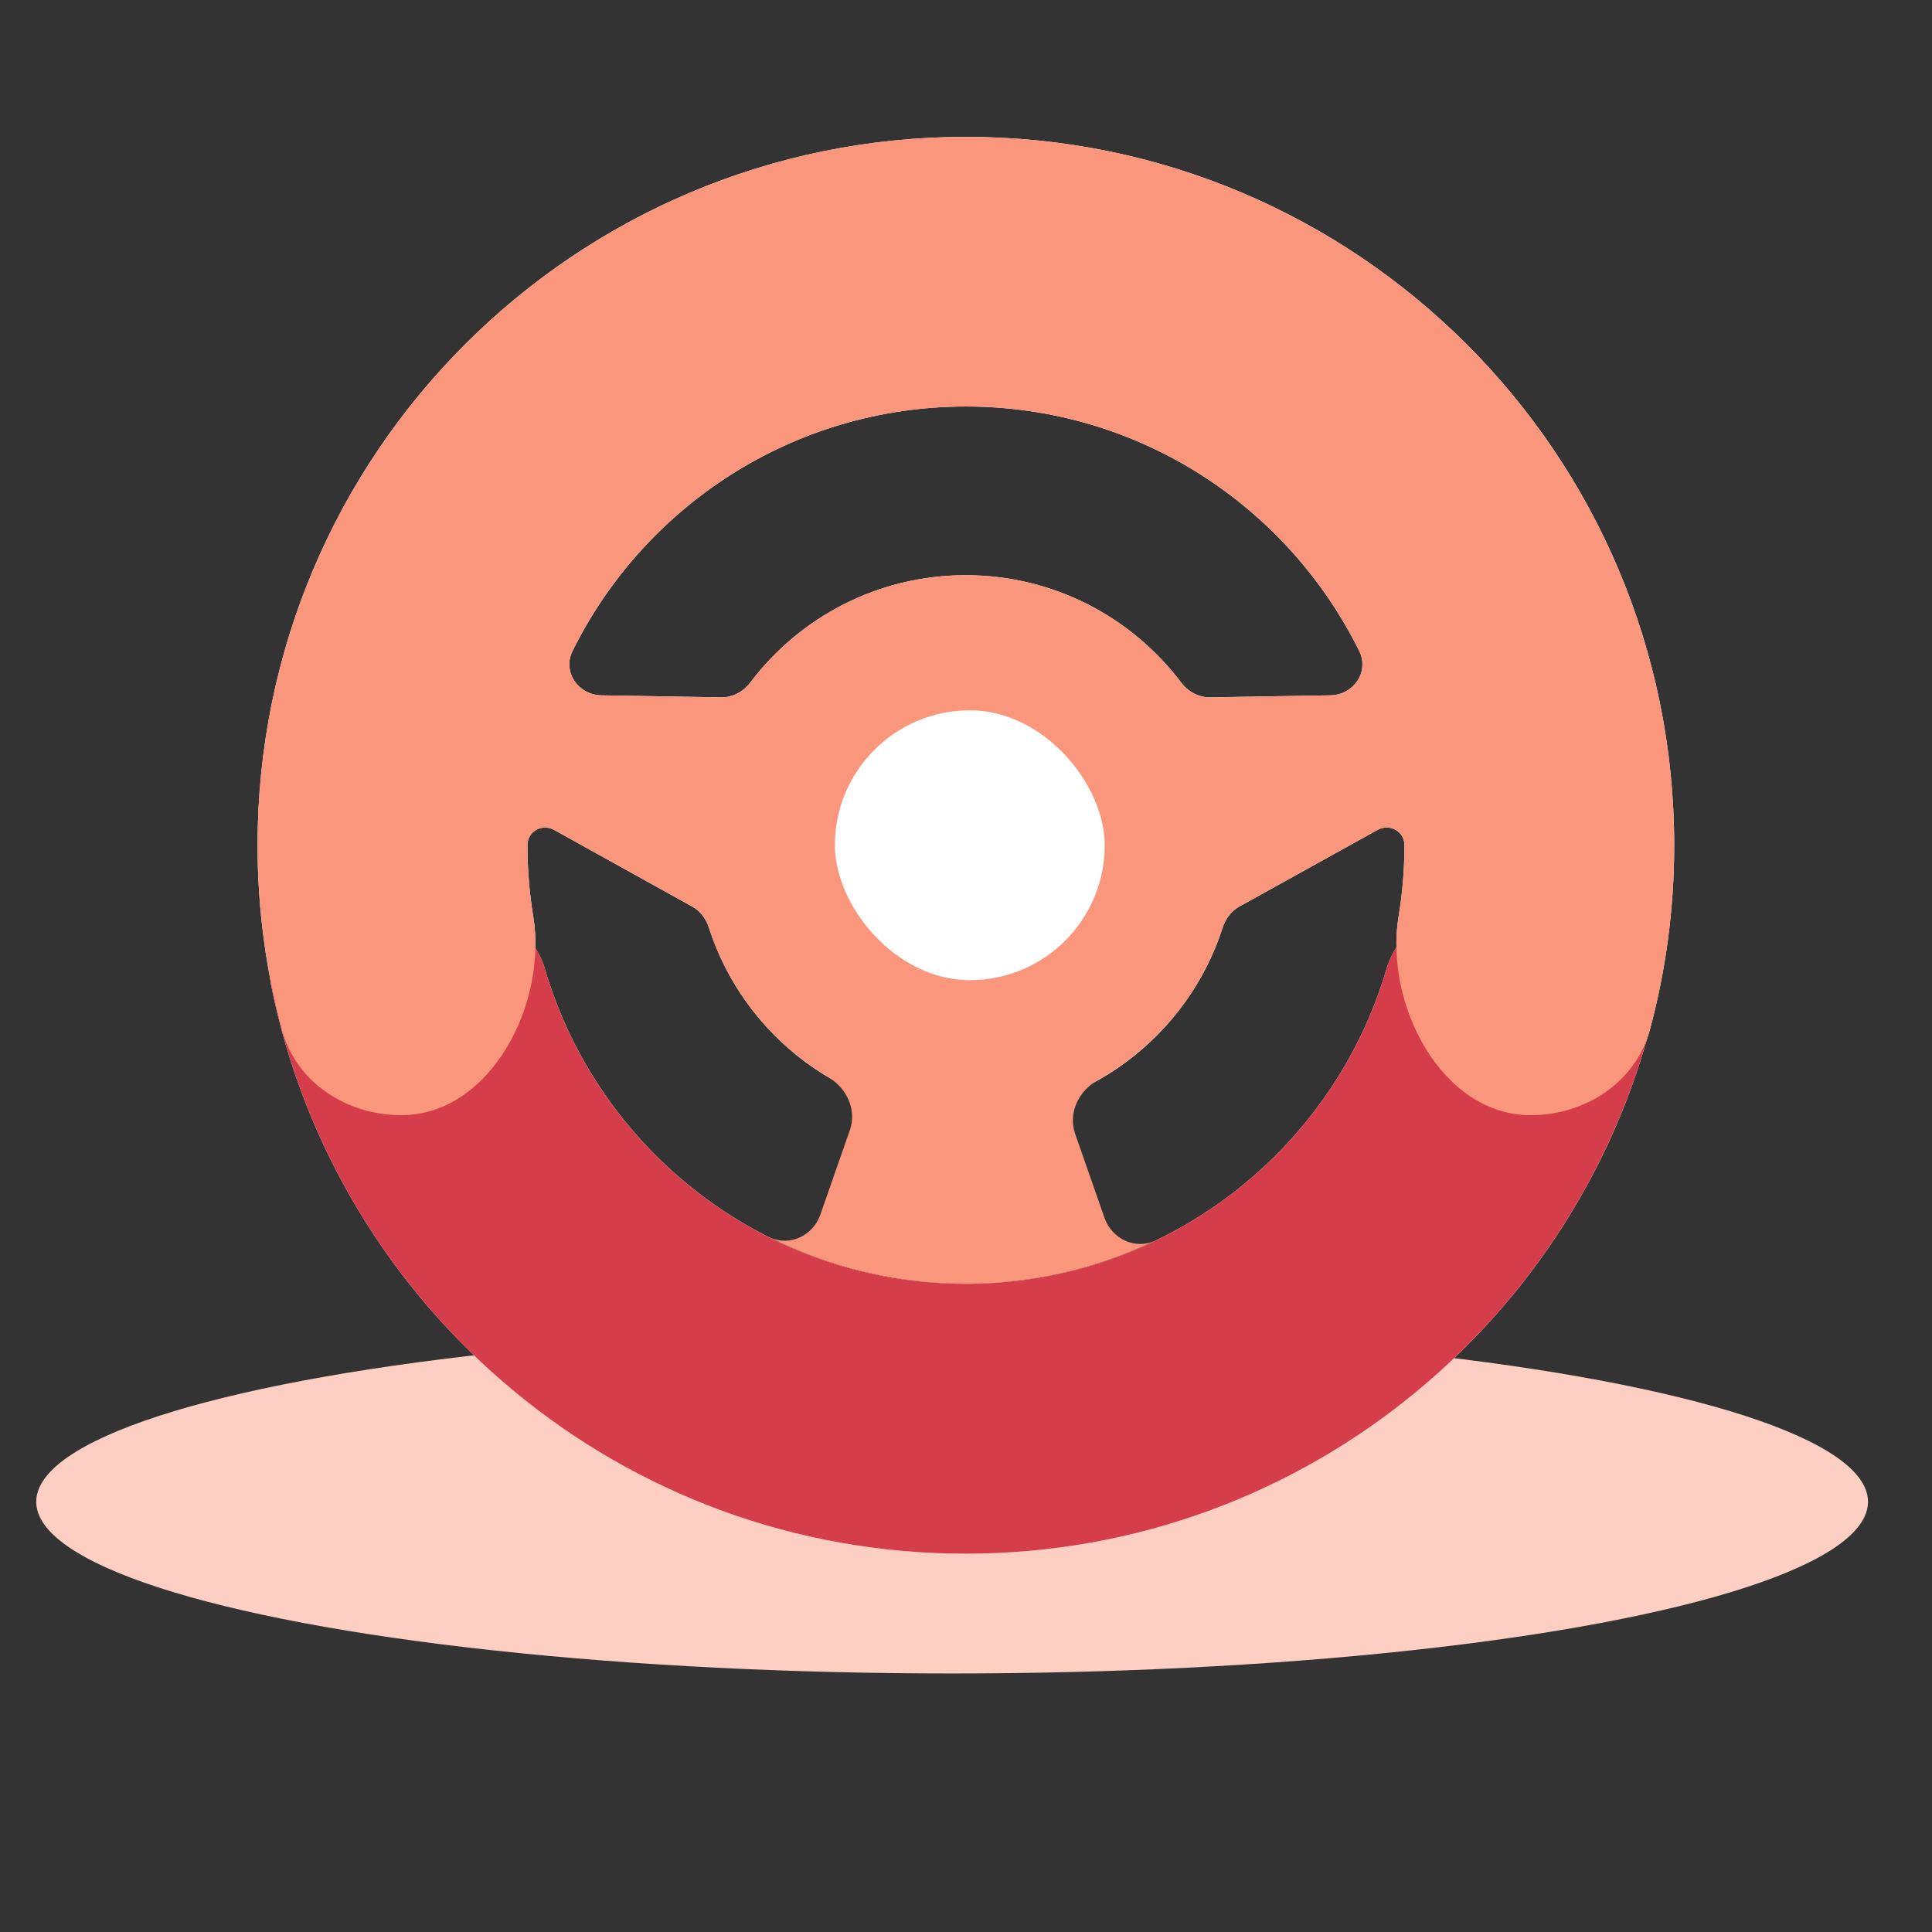 <svg width="32" height="32" viewBox="0 0 32 32" fill="none" xmlns="http://www.w3.org/2000/svg">
<rect x="0" y="0" width="32" height="32" fill="#333333" stroke="none"/>
<ellipse cx="15.77" cy="24.874" rx="15.17" ry="2.844" fill="#FDCFC3"/>
<path d="M7.86 15.117C8.411 15.117 8.871 15.523 9.026 16.052C9.912 19.064 12.696 21.263 15.995 21.263C19.294 21.263 22.078 19.064 22.964 16.052C23.119 15.523 23.579 15.117 24.13 15.117H26.443C27.102 15.117 27.622 15.686 27.492 16.332C26.411 21.695 21.674 25.734 15.992 25.734C10.311 25.734 5.574 21.695 4.493 16.332C4.363 15.686 4.883 15.117 5.542 15.117H7.86Z" fill="white"/>
<path fill-rule="evenodd" clip-rule="evenodd" d="M15.999 2.267C22.478 2.267 27.73 7.52 27.73 14C27.73 15.057 27.59 16.081 27.327 17.056C27.091 17.929 26.256 18.471 25.352 18.471C23.877 18.471 22.926 16.635 23.165 15.179C23.229 14.794 23.262 14.399 23.262 13.996C23.262 13.769 23.015 13.635 22.817 13.745L20.528 15.015C20.395 15.089 20.299 15.215 20.252 15.361C19.675 17.162 17.988 18.466 15.996 18.466C14.004 18.466 12.317 17.162 11.74 15.361C11.693 15.215 11.598 15.089 11.464 15.015L9.178 13.746C8.98 13.636 8.736 13.77 8.736 13.996C8.736 14.399 8.769 14.793 8.832 15.178C9.071 16.634 8.12 18.471 6.645 18.471C5.74 18.471 4.905 17.929 4.669 17.056C4.407 16.081 4.266 15.057 4.266 14C4.266 7.52 9.519 2.267 15.999 2.267ZM15.999 6.733C13.141 6.733 10.669 8.383 9.483 10.783C9.313 11.127 9.575 11.51 9.959 11.517L11.943 11.55C12.135 11.554 12.313 11.457 12.429 11.303C13.245 10.224 14.539 9.527 15.996 9.527C17.453 9.527 18.746 10.225 19.562 11.303C19.678 11.457 19.856 11.554 20.048 11.55L22.037 11.517C22.421 11.51 22.683 11.127 22.513 10.783C21.327 8.383 18.856 6.733 15.999 6.733Z" fill="white"/>
<path d="M7.86 15.117C8.411 15.117 8.871 15.523 9.026 16.052C9.911 19.064 12.696 21.263 15.995 21.263C19.293 21.263 22.078 19.064 22.963 16.052C23.119 15.523 23.579 15.117 24.13 15.117H26.443C27.101 15.117 27.622 15.686 27.491 16.332C26.411 21.695 21.674 25.734 15.992 25.734C10.31 25.734 5.573 21.695 4.493 16.332C4.363 15.686 4.883 15.117 5.541 15.117H7.86Z" fill="#D63D4A"/>
<g style="mix-blend-mode:multiply">
<path fill-rule="evenodd" clip-rule="evenodd" d="M15.999 2.267C22.478 2.267 27.73 7.52 27.73 14C27.73 15.057 27.59 16.081 27.327 17.056C27.091 17.929 26.256 18.471 25.352 18.471C23.877 18.471 22.926 16.635 23.165 15.18C23.229 14.794 23.262 14.399 23.262 13.996C23.262 13.769 23.016 13.636 22.818 13.746L20.527 15.015C20.394 15.089 20.299 15.216 20.253 15.361C19.906 16.444 19.155 17.345 18.18 17.892C17.866 18.068 17.689 18.437 17.807 18.777L18.293 20.169C18.416 20.521 18.805 20.707 19.142 20.545C19.265 20.486 19.385 20.422 19.504 20.357C18.464 20.933 17.268 21.263 15.995 21.263C14.828 21.263 13.727 20.985 12.75 20.496C13.083 20.649 13.466 20.467 13.588 20.117L14.077 18.717C14.193 18.384 14.025 18.022 13.721 17.842C12.79 17.29 12.076 16.41 11.74 15.361C11.693 15.216 11.598 15.089 11.465 15.015L9.177 13.746C8.98 13.637 8.736 13.77 8.736 13.996C8.736 14.399 8.769 14.793 8.832 15.178C9.071 16.634 8.12 18.471 6.645 18.471C5.74 18.471 4.905 17.929 4.669 17.056C4.407 16.081 4.266 15.057 4.266 14C4.266 7.52 9.519 2.267 15.999 2.267ZM15.999 6.733C13.141 6.733 10.669 8.383 9.483 10.782C9.313 11.127 9.576 11.51 9.96 11.517L11.943 11.551C12.135 11.554 12.313 11.456 12.428 11.303C13.244 10.224 14.539 9.527 15.996 9.527C17.453 9.527 18.747 10.224 19.562 11.303C19.678 11.456 19.856 11.554 20.048 11.551L22.037 11.517C22.421 11.51 22.683 11.127 22.513 10.782C21.327 8.383 18.856 6.733 15.999 6.733Z" fill="#FA967C"/>
<path d="M6.589 21.013C6.579 21 6.569 20.989 6.56 20.976C6.557 20.972 6.554 20.968 6.551 20.963C6.563 20.98 6.576 20.996 6.589 21.013Z" fill="#FA967C"/>
<path d="M25.424 20.976C25.415 20.989 25.404 21 25.395 21.013C25.407 20.996 25.42 20.98 25.432 20.963C25.429 20.967 25.427 20.972 25.424 20.976Z" fill="#FA967C"/>
</g>
<rect x="13.828" y="11.765" width="4.47" height="4.47" rx="2.235" fill="white"/>
</svg>
